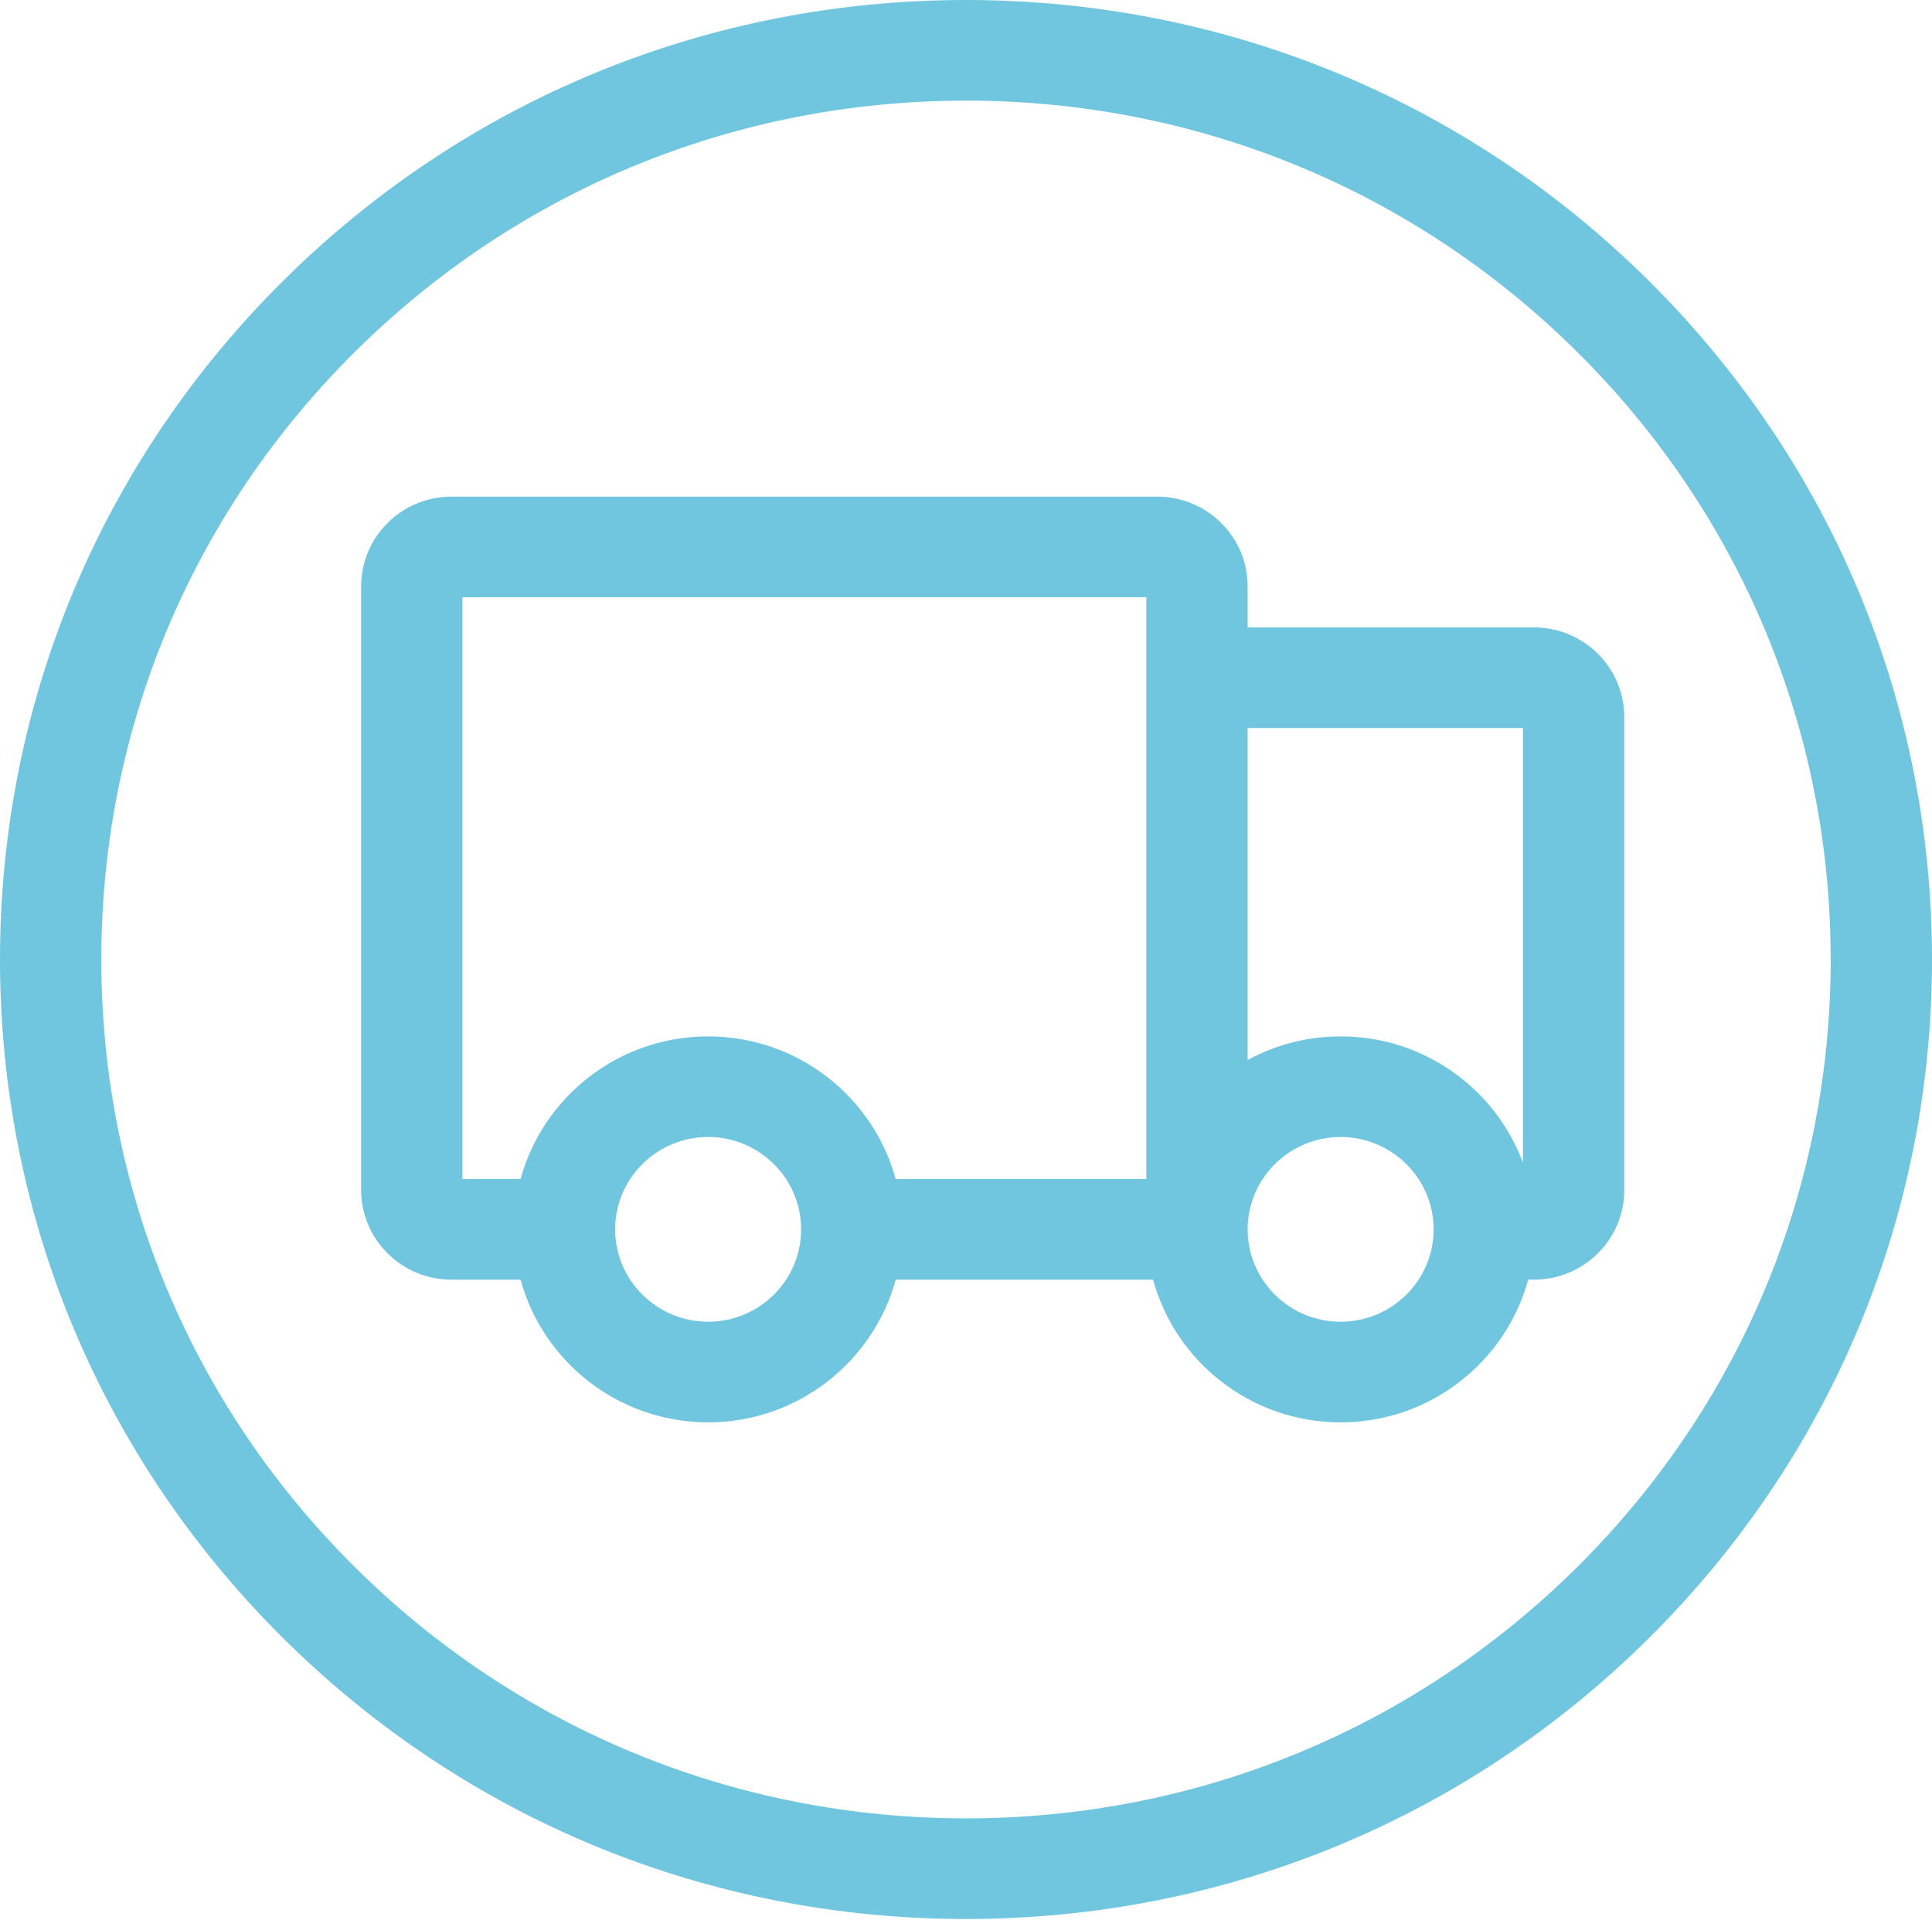 <svg width="165" height="164" viewBox="0 0 165 164" fill="none" xmlns="http://www.w3.org/2000/svg">
<path d="M82.5 0C60.463 0 39.745 8.526 24.164 24.006C8.582 39.487 0 60.069 0 81.962C0 103.855 8.582 124.438 24.164 139.918C39.746 155.399 60.463 163.925 82.5 163.925C104.537 163.925 125.254 155.399 140.836 139.918C156.418 124.438 165 103.855 165 81.962C165 60.069 156.418 39.487 140.836 24.006C125.254 8.526 104.537 0 82.5 0ZM134.719 133.841C120.77 147.698 102.225 155.329 82.5 155.329C62.775 155.329 44.229 147.698 30.281 133.841C16.333 119.983 8.652 101.559 8.652 81.962C8.652 62.365 16.333 43.941 30.281 30.084C44.229 16.227 62.774 8.595 82.5 8.595C102.226 8.595 120.771 16.227 134.719 30.084C148.667 43.941 156.348 62.365 156.348 81.962C156.348 101.559 148.667 119.983 134.719 133.841Z" fill="#70C6DF"/>
<path d="M106.552 53.595V50.084C106.552 45.861 103.093 42.424 98.841 42.424H38.553C34.301 42.424 30.843 45.861 30.843 50.084V101.652C30.843 105.876 34.301 109.312 38.553 109.312H44.459C46.367 116.324 52.823 121.5 60.477 121.5C68.13 121.5 74.586 116.324 76.494 109.312H98.476C100.384 116.324 106.841 121.5 114.494 121.5C122.147 121.5 128.604 116.324 130.512 109.312H131.009C135.261 109.312 138.72 105.876 138.72 101.652V61.255C138.72 57.031 135.261 53.595 131.009 53.595H106.552ZM60.477 112.905C56.097 112.905 52.535 109.366 52.535 105.015C52.535 100.664 56.097 97.125 60.477 97.125C64.856 97.125 68.418 100.664 68.418 105.015C68.418 109.366 64.856 112.905 60.477 112.905ZM60.477 88.53C52.824 88.53 46.367 93.705 44.459 100.717H39.494V51.02H97.9V100.717H76.494C74.586 93.705 68.13 88.53 60.477 88.53ZM114.494 112.905C110.115 112.905 106.552 109.366 106.552 105.015C106.552 100.664 110.115 97.125 114.494 97.125C118.873 97.125 122.436 100.664 122.436 105.015C122.436 109.366 118.873 112.905 114.494 112.905ZM114.494 88.53C111.619 88.53 108.912 89.261 106.552 90.545V62.19H130.068V99.326C127.731 93.031 121.632 88.53 114.494 88.53Z" fill="#70C6DF"/>
</svg>
